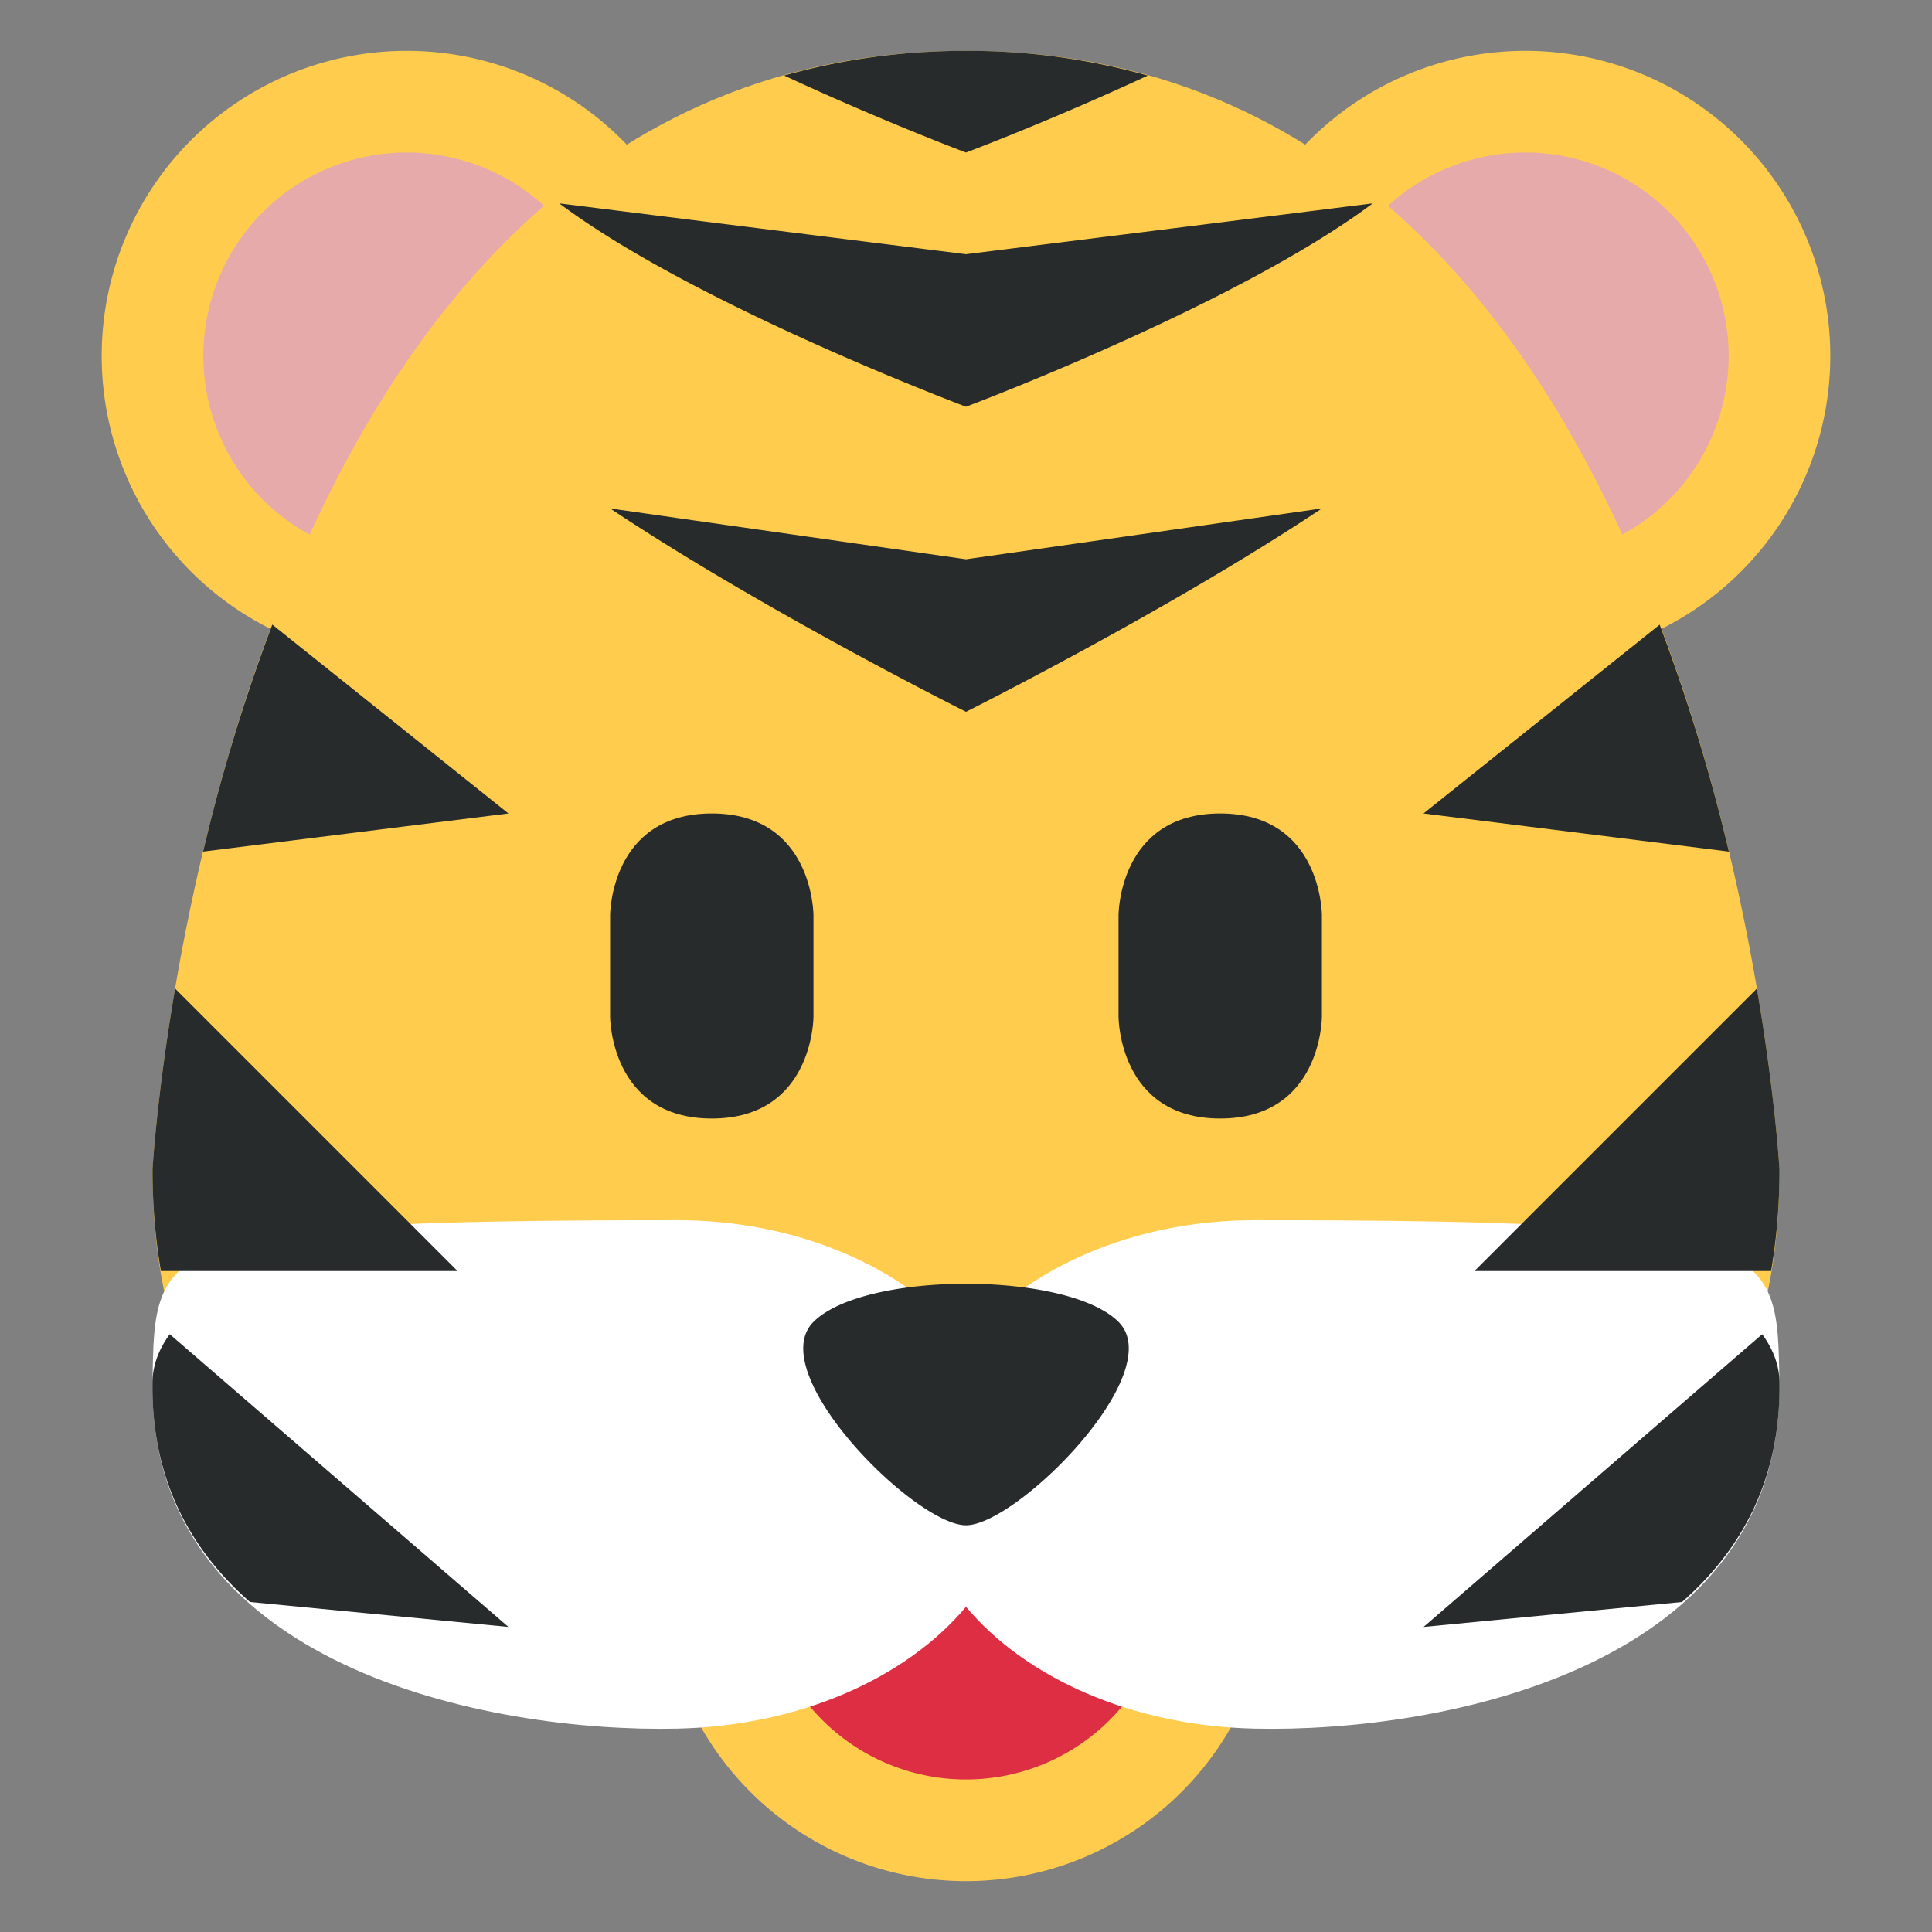 <svg xmlns="http://www.w3.org/2000/svg" viewBox="0 0 47.5 47.5"><rect x="0" y="0" width="47.5" height="47.5" fill="#808080" stroke="none"/><defs><clipPath id="a"><path d="M0 38h38V0H0v38z"/></clipPath></defs><g clip-path="url(#a)" transform="matrix(1.25 0 0 -1.25 0 47.5)"><path d="M14 31a6 6 0 0 0-12 0 6 6 0 0 0 12 0M25 7a6 6 0 0 0-12 0 6 6 0 0 0 12 0" fill="#ffcc4d"/><path d="M23 7a4 4 0 1 0-8 0 4 4 0 0 0 8 0" fill="#dd2e44"/><path d="M36 31a6 6 0 0 0-12 0 6 6 0 0 0 12 0" fill="#ffcc4d"/><path d="M12 31a4 4 0 1 0-8 0 4 4 0 0 0 8 0M34 31a4 4 0 1 0-8 0 4 4 0 0 0 8 0" fill="#e6aaaa"/><path d="M35 15c0-7-4.923-7-4.923-7H7.923S3 8 3 15c0 0 1.231 22 16 22 14.77 0 16-22 16-22" fill="#ffcc4d"/><path d="M12 20s0 2 2 2 2-2 2-2v-2s0-2-2-2-2 2-2 2v2zM22 20s0 2 2 2 2-2 2-2v-2s0-2-2-2-2 2-2 2v2z" fill="#272b2b"/><path d="M24.678 14c-2.402 0-4.501-.953-5.678-2.378C17.823 13.047 15.723 14 13.322 14 3 14 3.042 13.579 3 10.818 2.913 5.208 9.63 3.918 13.322 4c2.4.053 4.5.989 5.678 2.397C20.177 4.989 22.277 4.053 24.678 4c3.69-.082 10.409 1.208 10.32 6.818-.042 2.761 0 3.182-10.32 3.182" fill="#fff"/><path d="M34.66 11.758c.204-.28.333-.588.34-.94.03-1.905-.746-3.302-1.916-4.327L28 6l6.661 5.758zM16 12c-1-1 2-4 3-4s4 3 3 4-5 1-6 0M11 34c2.667-2 8-4 8-4s5.333 2 8 4l-8-1-8 1zM19 35s1.652.62 3.576 1.514A13.125 13.125 0 0 1 19 37c-1.295 0-2.48-.178-3.576-.486C17.348 35.62 19 35 19 35M12 28c3-2 7-4 7-4s4 2 7 4l-7-1-7 1zM32.645 25.715L27.998 22l6.007-.75a36.367 36.367 0 0 1-1.362 4.465M34.556 18.556L29 13h5.835c.102.595.165 1.25.165 2 0 0-.081 1.43-.444 3.556M3.444 18.556C3.081 16.43 3 15 3 15c0-.748.063-1.405.165-2H9l-5.556 5.556zM3.339 11.758c-.204-.28-.333-.588-.34-.94-.03-1.905.746-3.302 1.917-4.327L10 6l-6.661 5.758zM10 22l-4.644 3.715a36.062 36.062 0 0 1-1.361-4.465L10 22z" fill="#272b2b"/></g></svg>